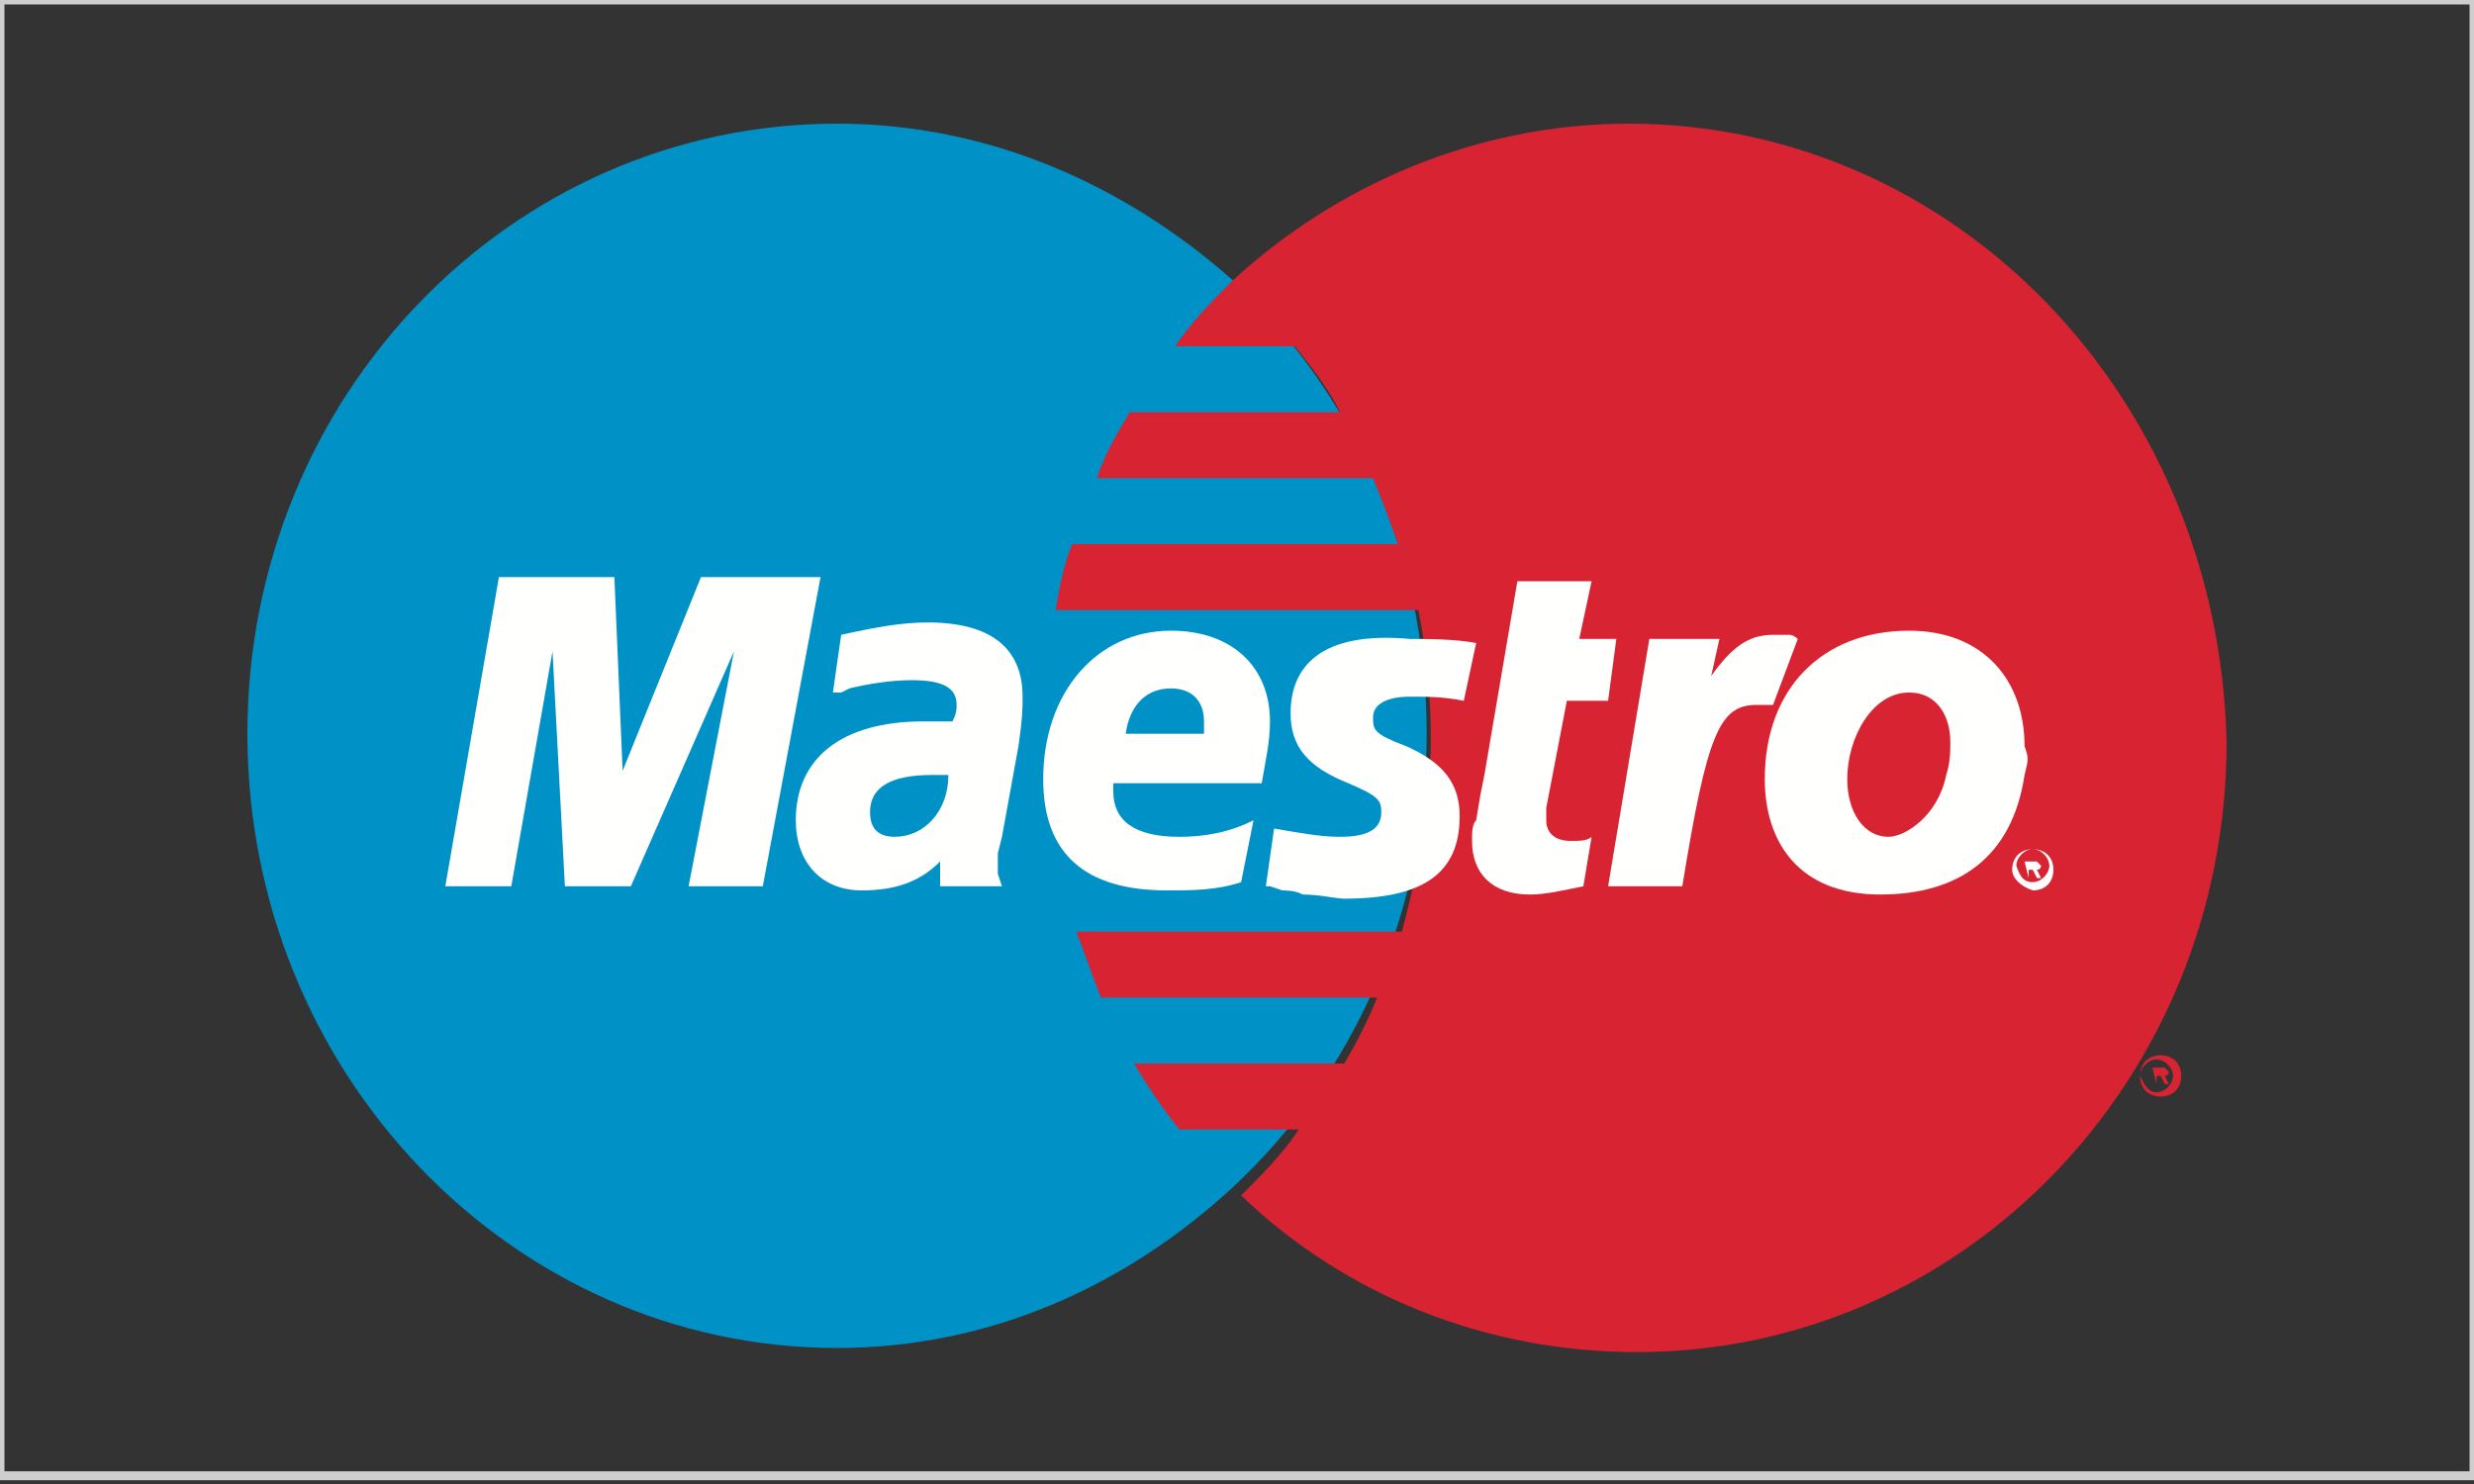 <?xml version="1.0" encoding="utf-8"?>
<!-- Generator: Adobe Illustrator 22.0.1, SVG Export Plug-In . SVG Version: 6.00 Build 0)  -->
<svg version="1.1" baseProfile="tiny" id="Layer_1" xmlns="http://www.w3.org/2000/svg" xmlns:xlink="http://www.w3.org/1999/xlink"
	 x="0px" y="0px" viewBox="0 0 60 36" xml:space="preserve">
<rect x="0" y="0" width="60" height="36" fill="#333333" stroke="none"/>
<g id="Assets_x2F_Maestro">
	<g id="Maestro" transform="translate(6, 3)">
		<path id="Fill-2" fill="#0092C7" d="M23.9,25.8c2.9-2.7,4.7-6.6,4.7-11c0-4.4-1.8-8.3-4.7-11C21.3,1.5,18,0,14.3,0
			C6.4,0,0,6.6,0,14.8C0,23,6.4,29.7,14.3,29.7C18,29.7,21.3,28.2,23.9,25.8"/>
		<path id="Fill-3" fill="#D82332" d="M33.5,0c-3.7,0-7.1,1.5-9.6,3.8c-0.5,0.5-1,1-1.4,1.6h2.9c0.4,0.5,0.8,1,1.1,1.6h-5.1
			c-0.3,0.5-0.6,1-0.8,1.6h6.7c0.2,0.5,0.4,1,0.6,1.6h-7.9c-0.2,0.5-0.3,1-0.4,1.6h8.8c0.2,1,0.3,2.1,0.3,3.1c0,1.6-0.3,3.2-0.7,4.7
			h-7.9c0.2,0.5,0.4,1.1,0.6,1.6h6.7c-0.2,0.5-0.5,1.1-0.8,1.6h-5.1c0.3,0.5,0.7,1.1,1.1,1.6h2.9c-0.4,0.6-0.9,1.1-1.4,1.6
			c2.5,2.4,5.9,3.8,9.6,3.8c7.9,0,14.3-6.6,14.3-14.8C47.8,6.6,41.4,0,33.5,0"/>
		<path id="Fill-4" fill="#D82332" d="M45.9,23.1c0-0.3,0.2-0.5,0.5-0.5c0.3,0,0.5,0.2,0.5,0.5c0,0.3-0.2,0.5-0.5,0.5
			C46.1,23.6,45.9,23.4,45.9,23.1z M46.3,23.5c0.2,0,0.4-0.2,0.4-0.4c0-0.2-0.2-0.4-0.4-0.4c-0.2,0-0.4,0.2-0.4,0.4
			C46,23.3,46.1,23.5,46.3,23.5z M46.3,23.3L46.3,23.3l-0.1-0.4h0.2c0,0,0.1,0,0.1,0c0,0,0.1,0.1,0.1,0.1c0,0,0,0.1-0.1,0.1l0.1,0.2
			h-0.1l-0.1-0.2h-0.1V23.3v-0.2h0.1c0,0,0,0,0.1,0c0,0,0,0,0,0c0,0,0,0,0,0c0,0,0,0-0.1,0h-0.1V23.3z"/>
		<path id="Fill-5" fill="#FFFFFE" d="M42.8,18.1c0-0.3,0.2-0.5,0.5-0.5c0.3,0,0.5,0.2,0.5,0.5c0,0.3-0.2,0.5-0.5,0.5
			C43,18.5,42.8,18.3,42.8,18.1z M43.3,18.4c0.2,0,0.4-0.2,0.4-0.4c0-0.2-0.2-0.4-0.4-0.4c-0.2,0-0.4,0.2-0.4,0.4
			C43,18.3,43.1,18.4,43.3,18.4z M43.2,18.3L43.2,18.3l-0.1-0.4h0.2c0,0,0.1,0,0.1,0c0,0,0.1,0.1,0.1,0.1c0,0,0,0.1-0.1,0.1l0.1,0.2
			h-0.1l-0.1-0.2h-0.1V18.3V18h0.1c0,0,0,0,0.1,0c0,0,0,0,0,0c0,0,0,0,0,0c0,0,0,0-0.1,0h-0.1V18.3z"/>
		<polyline id="Fill-6" fill="#FFFFFE" points="12.5,18.5 10.7,18.5 11.8,12.8 9.3,18.5 7.7,18.5 7.4,12.8 6.4,18.5 4.8,18.5 
			6.1,11 8.9,11 9.1,15.7 11,11 13.9,11 12.5,18.5 		"/>
		<path id="Fill-7" fill="#FFFFFE" d="M32.4,18.5c-0.5,0.1-0.9,0.2-1.3,0.2c-0.9,0-1.4-0.5-1.4-1.3c0-0.2,0-0.4,0.1-0.5l0.1-0.6
			l0.1-0.5l0.8-4.7h1.8l-0.3,1.4h0.9l-0.2,1.5H32l-0.5,2.6c0,0.1,0,0.2,0,0.3c0,0.3,0.2,0.5,0.6,0.5c0.2,0,0.4,0,0.5-0.1L32.4,18.5"
			/>
		<path id="Fill-8" fill="#FFFFFE" d="M37.6,12.5c-0.1-0.1-0.2-0.1-0.2-0.1c-0.1,0-0.1,0-0.2,0c-0.1,0-0.1,0-0.2,0
			c-0.6,0-1,0.3-1.5,1l0.2-0.9H34L33,18.5h1.8c0.6-3.7,0.9-4.4,1.8-4.4c0.1,0,0.1,0,0.2,0l0.2,0L37.6,12.5"/>
		<path id="Fill-9" fill="#FFFFFE" d="M25.3,14.3c0,0.8,0.4,1.3,1.4,1.7c0.7,0.3,0.8,0.4,0.8,0.7c0,0.4-0.3,0.6-1,0.6
			c-0.5,0-1-0.1-1.6-0.2l-0.2,1.4l0.1,0l0.3,0.1c0.1,0,0.3,0,0.5,0.1c0.4,0,0.8,0.1,1,0.1c1.9,0,2.8-0.6,2.8-2
			c0-0.8-0.4-1.3-1.3-1.7c-0.8-0.3-0.8-0.4-0.8-0.7c0-0.3,0.3-0.5,0.9-0.5c0.4,0,0.8,0,1.3,0.1l0.3-1.4c-0.5-0.1-1.2-0.1-1.6-0.1
			C26,12.3,25.3,13.2,25.3,14.3"/>
		<path id="Fill-10" fill="#FFFFFE" d="M18.3,18.5h-1.5l0-0.6c-0.5,0.5-1.1,0.7-1.9,0.7c-1,0-1.6-0.7-1.6-1.7c0-1.5,1.1-2.4,3.1-2.4
			c0.2,0,0.5,0,0.7,0c0.1-0.2,0.1-0.3,0.1-0.4c0-0.4-0.3-0.6-1.1-0.6c-0.5,0-1.1,0.1-1.5,0.2l-0.2,0.1l-0.2,0l0.2-1.4
			c0.9-0.2,1.5-0.3,2.1-0.3c1.5,0,2.3,0.6,2.3,1.8c0,0.3,0,0.5-0.1,1.2l-0.4,2.2l-0.1,0.4l0,0.3l0,0.2L18.3,18.5z M17,15.8
			c-0.2,0-0.3,0-0.4,0c-1,0-1.5,0.3-1.5,0.9c0,0.4,0.2,0.6,0.6,0.6C16.4,17.3,17,16.7,17,15.8z"/>
		<path id="Fill-11" fill="#FFFFFE" d="M24.1,18.4c-0.6,0.2-1.2,0.2-1.8,0.2c-2,0-3-0.9-3-2.7c0-2.1,1.3-3.6,3.1-3.6
			c1.5,0,2.4,0.9,2.4,2.2c0,0.5-0.1,0.9-0.2,1.5H21c0,0.1,0,0.1,0,0.2c0,0.7,0.5,1.1,1.6,1.1c0.6,0,1.2-0.1,1.8-0.4L24.1,18.4z
			 M23.2,14.8c0-0.1,0-0.2,0-0.3c0-0.5-0.3-0.8-0.8-0.8c-0.6,0-1,0.4-1.1,1.1L23.2,14.8z"/>
		<path id="Fill-12" fill="#FFFFFE" d="M43.1,15.8c-0.3,2-1.6,2.9-3.5,2.9c-2,0-2.8-1.3-2.8-2.8c0-2.2,1.4-3.6,3.5-3.6
			c1.8,0,2.8,1.2,2.8,2.8C43.2,15.4,43.2,15.4,43.1,15.8z M41.3,15c0-0.6-0.3-1.2-1-1.2c-0.9,0-1.5,1.1-1.5,2.1c0,0.8,0.4,1.4,1,1.4
			c0.4,0,1.2-0.5,1.4-1.5C41.3,15.5,41.3,15.2,41.3,15z"/>
	</g>
	<polygon id="Stroke-8" fill="none" stroke="#CECECE" stroke-width="0.216" points="0,35.8 60,35.8 60,0 0,0 	"/>
</g>
</svg>
